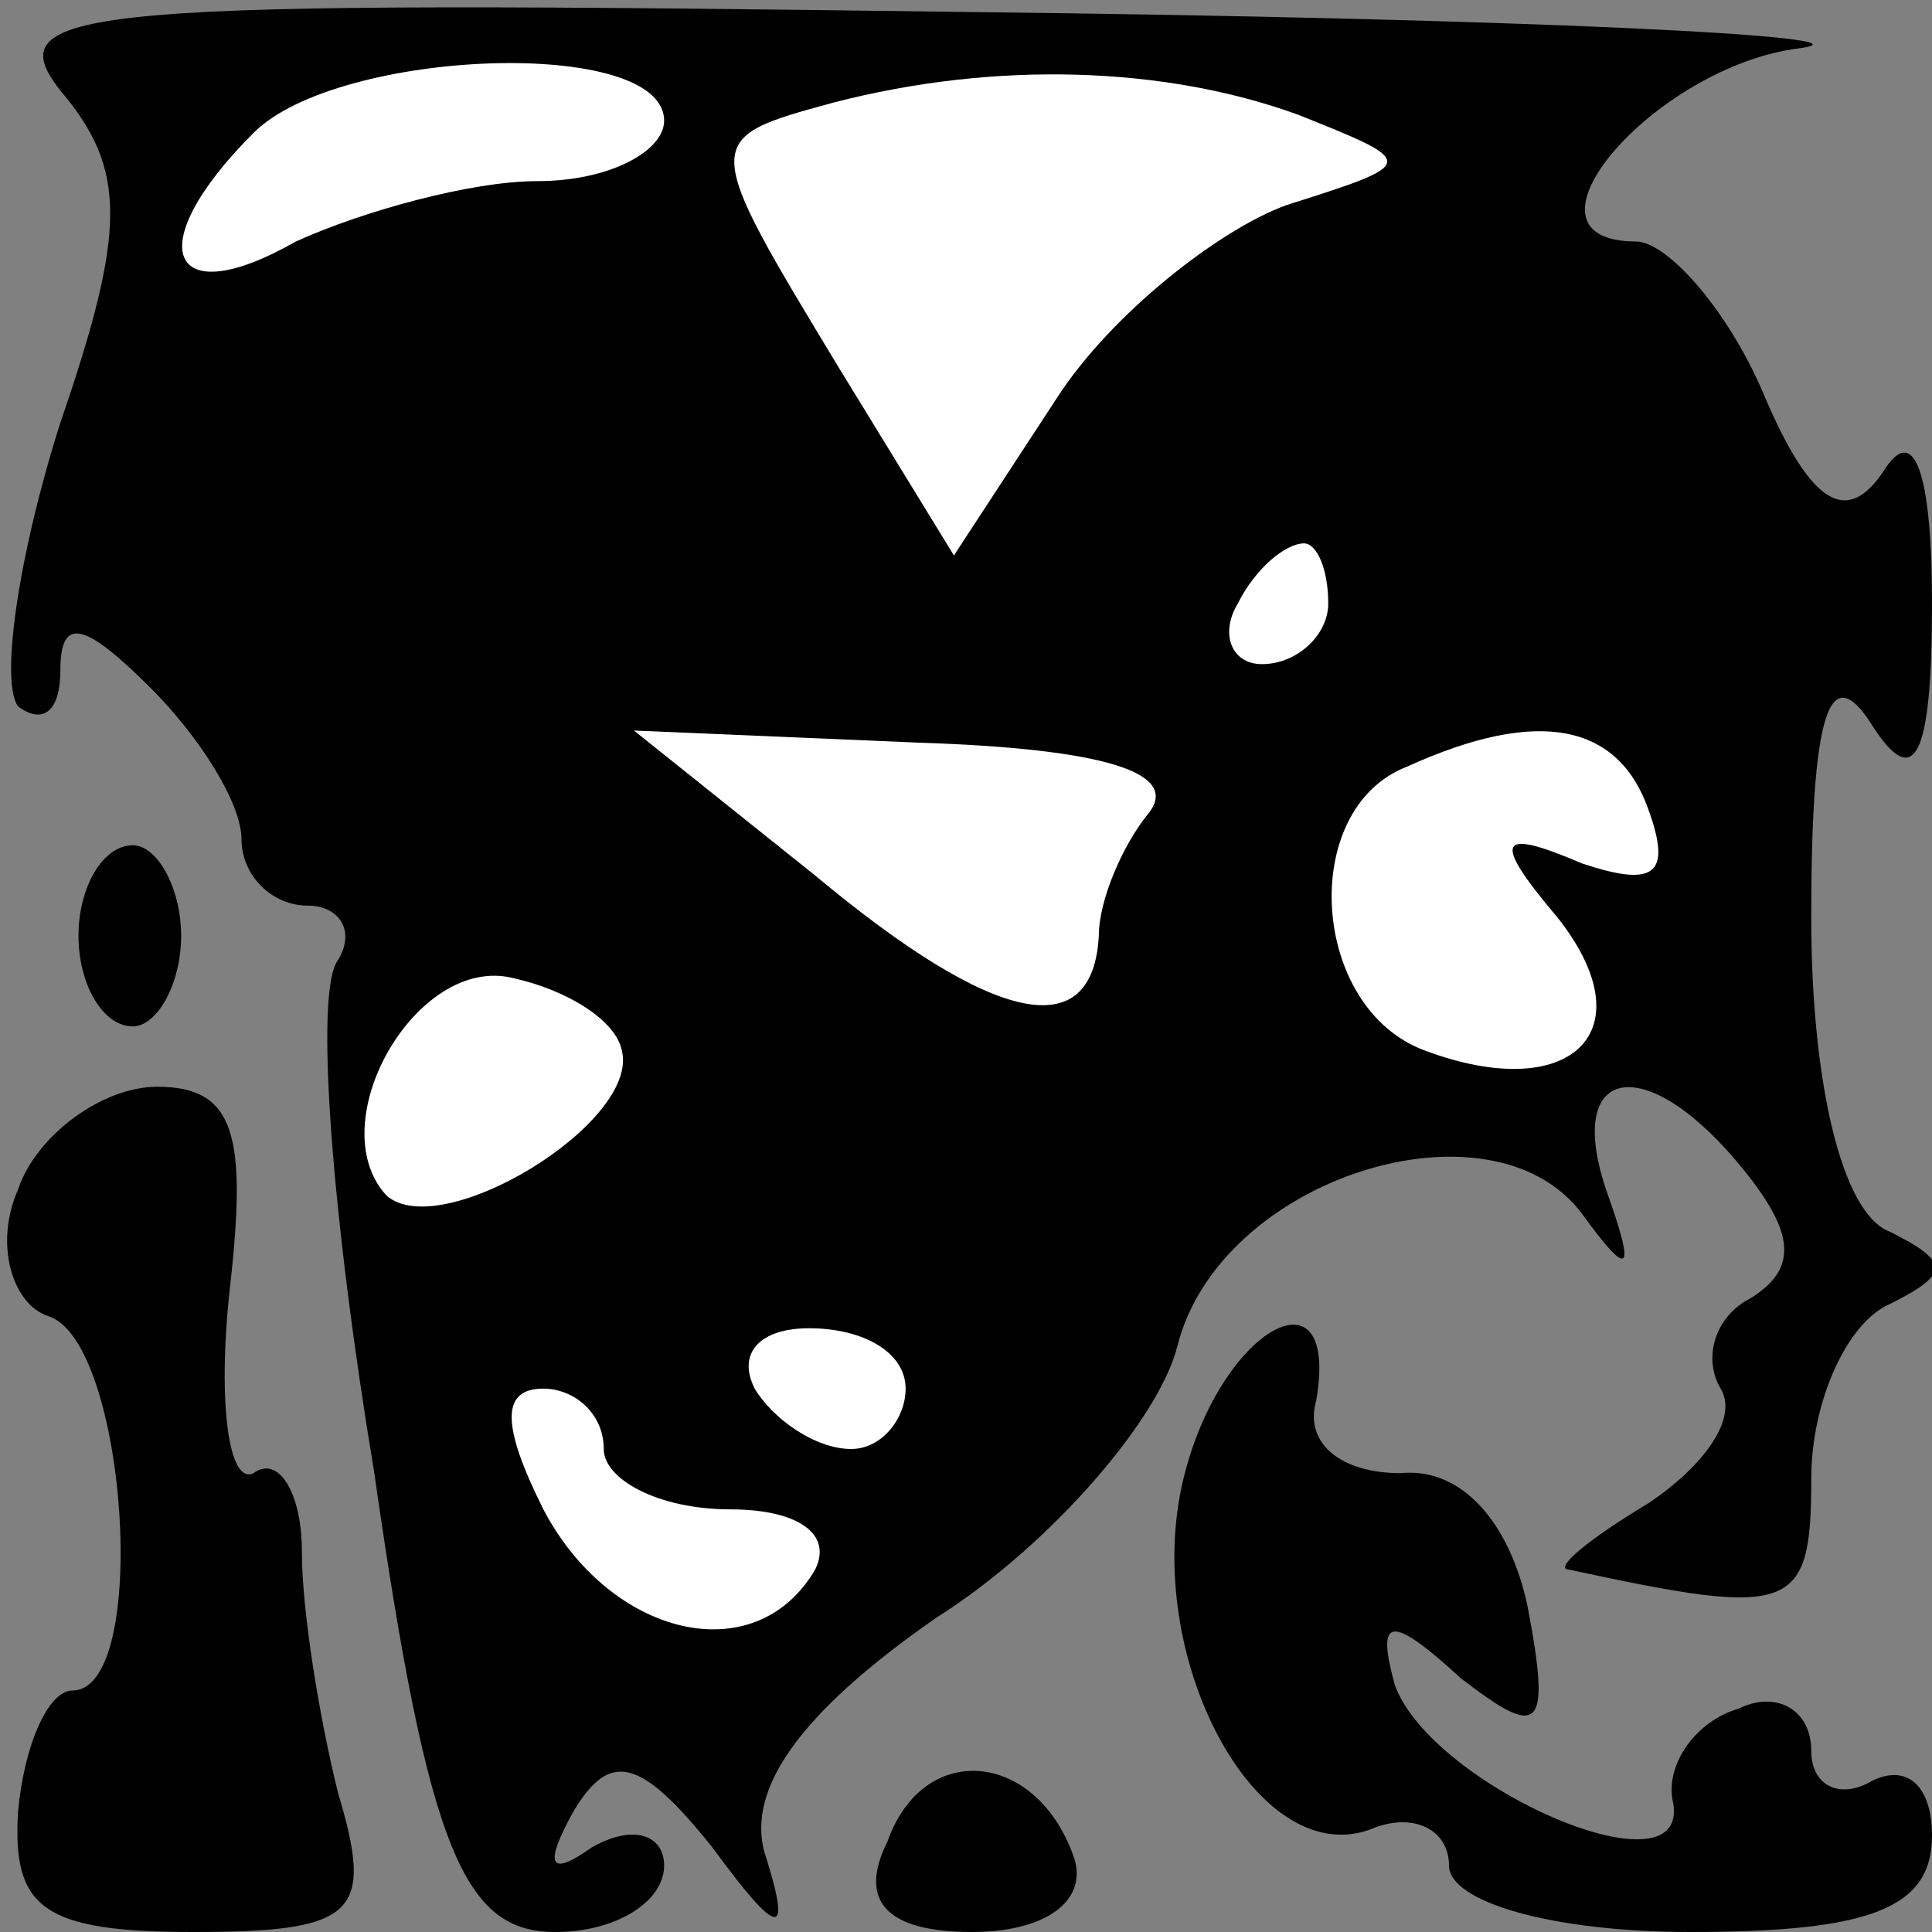 <?xml version="1.0" standalone="no"?>
<!DOCTYPE svg PUBLIC "-//W3C//DTD SVG 20010904//EN"
 "http://www.w3.org/TR/2001/REC-SVG-20010904/DTD/svg10.dtd">
<svg version="1.0" xmlns="http://www.w3.org/2000/svg"
 width="32pt" height="32pt" viewBox="0 0 32 32"
 preserveAspectRatio="xMidYMid meet">
<rect x="0" y="0" width="32" height="32" fill="#808080" stroke="none"/>
<g transform="translate(0,32) scale(0.1,-0.1)"
fill="#000000" stroke="none">
<path fill="#000000" stroke="none" d="M10 305 c11 -13 11 -23 0 -55 -7 -22
-10 -43 -7 -47 4 -3 7 -1 7 6 0 9 4 8 15 -3 8 -8 15 -19 15 -25 0 -6 5 -11 11
-11 5 0 8 -4 5 -9 -4 -5 -1 -43 6 -85 9 -63 15 -76 30 -76 10 0 18 5 18 11 0
5 -5 7 -12 3 -7 -5 -8 -3 -3 6 6 10 11 9 23 -6 11 -15 13 -15 9 -2 -4 11 5 24
28 40 19 12 37 33 40 45 7 28 52 42 67 22 8 -11 9 -10 4 4 -7 21 7 23 23 3 8
-10 9 -16 1 -21 -6 -3 -8 -10 -5 -15 3 -5 -3 -13 -12 -19 -10 -6 -16 -11 -13
-11 37 -8 40 -7 40 15 0 13 6 26 13 29 10 5 10 7 0 12 -8 3 -13 25 -13 52 0
34 3 43 10 32 7 -11 10 -6 10 20 0 22 -3 30 -8 22 -6 -9 -12 -6 -20 13 -6 14
-16 25 -21 25 -22 0 3 29 27 32 15 2 -47 5 -137 6 -147 2 -162 1 -151 -13z"/>
<path fill="#ffffff" stroke="none" d="M110 300 c0 -5 -9 -10 -21 -10 -11 0
-29 -5 -40 -10 -21 -12 -26 -1 -7 18 14 14 68 16 68 2z"/>
<path fill="#ffffff" stroke="none" d="M215 301 c20 -8 20 -8 -2 -15 -11 -4
-29 -18 -38 -32 l-17 -26 -19 31 c-23 38 -23 38 -1 44 27 7 55 6 77 -2z"/>
<path fill="#ffffff" stroke="none" d="M220 220 c0 -5 -5 -10 -11 -10 -5 0 -7
5 -4 10 3 6 8 10 11 10 2 0 4 -4 4 -10z"/>
<path fill="#ffffff" stroke="none" d="M190 185 c-4 -5 -8 -14 -8 -20 -1 -18
-17 -15 -47 10 l-30 24 47 -2 c31 -1 44 -5 38 -12z"/>
<path fill="#ffffff" stroke="none" d="M273 186 c4 -11 1 -13 -11 -9 -14 6
-15 4 -4 -9 15 -19 2 -31 -22 -22 -19 7 -21 40 -3 47 22 10 35 7 40 -7z"/>
<path fill="#ffffff" stroke="none" d="M103 146 c3 -12 -30 -32 -39 -24 -11
12 5 40 21 36 9 -2 17 -7 18 -12z"/>
<path fill="#ffffff" stroke="none" d="M150 90 c0 -5 -4 -10 -9 -10 -6 0 -13
5 -16 10 -3 6 1 10 9 10 9 0 16 -4 16 -10z"/>
<path fill="#ffffff" stroke="none" d="M100 80 c0 -5 9 -10 21 -10 11 0 17 -4
14 -10 -10 -17 -34 -11 -45 10 -7 14 -7 20 0 20 5 0 10 -4 10 -10z"/>
<path fill="#000000" stroke="none" d="M13 165 c0 -8 4 -15 9 -15 4 0 8 7 8
15 0 8 -4 15 -8 15 -5 0 -9 -7 -9 -15z"/>
<path fill="#000000" stroke="none" d="M3 123 c-4 -9 -1 -19 5 -21 13 -4 17
-62 4 -62 -4 0 -8 -9 -9 -20 -1 -16 4 -20 29 -20 27 0 30 3 24 23 -3 12 -6 30
-6 40 0 10 -4 16 -8 13 -4 -2 -6 11 -4 30 3 26 1 34 -12 34 -9 0 -20 -8 -23
-17z"/>
<path fill="#000000" stroke="none" d="M196 75 c-7 -29 12 -65 31 -58 7 3 13
0 13 -6 0 -6 17 -11 40 -11 30 0 40 4 40 16 0 8 -4 12 -10 9 -5 -3 -10 -1 -10
5 0 7 -6 10 -12 7 -7 -2 -12 -9 -11 -15 4 -17 -40 2 -46 19 -3 11 -1 12 11 1
13 -10 15 -9 11 12 -3 14 -11 23 -21 22 -10 0 -16 5 -14 12 4 23 -16 12 -22
-13z"/>
<path fill="#000000" stroke="none" d="M147 15 c-5 -10 0 -15 14 -15 12 0 19
5 17 12 -6 18 -25 20 -31 3z"/>
</g>
</svg>
